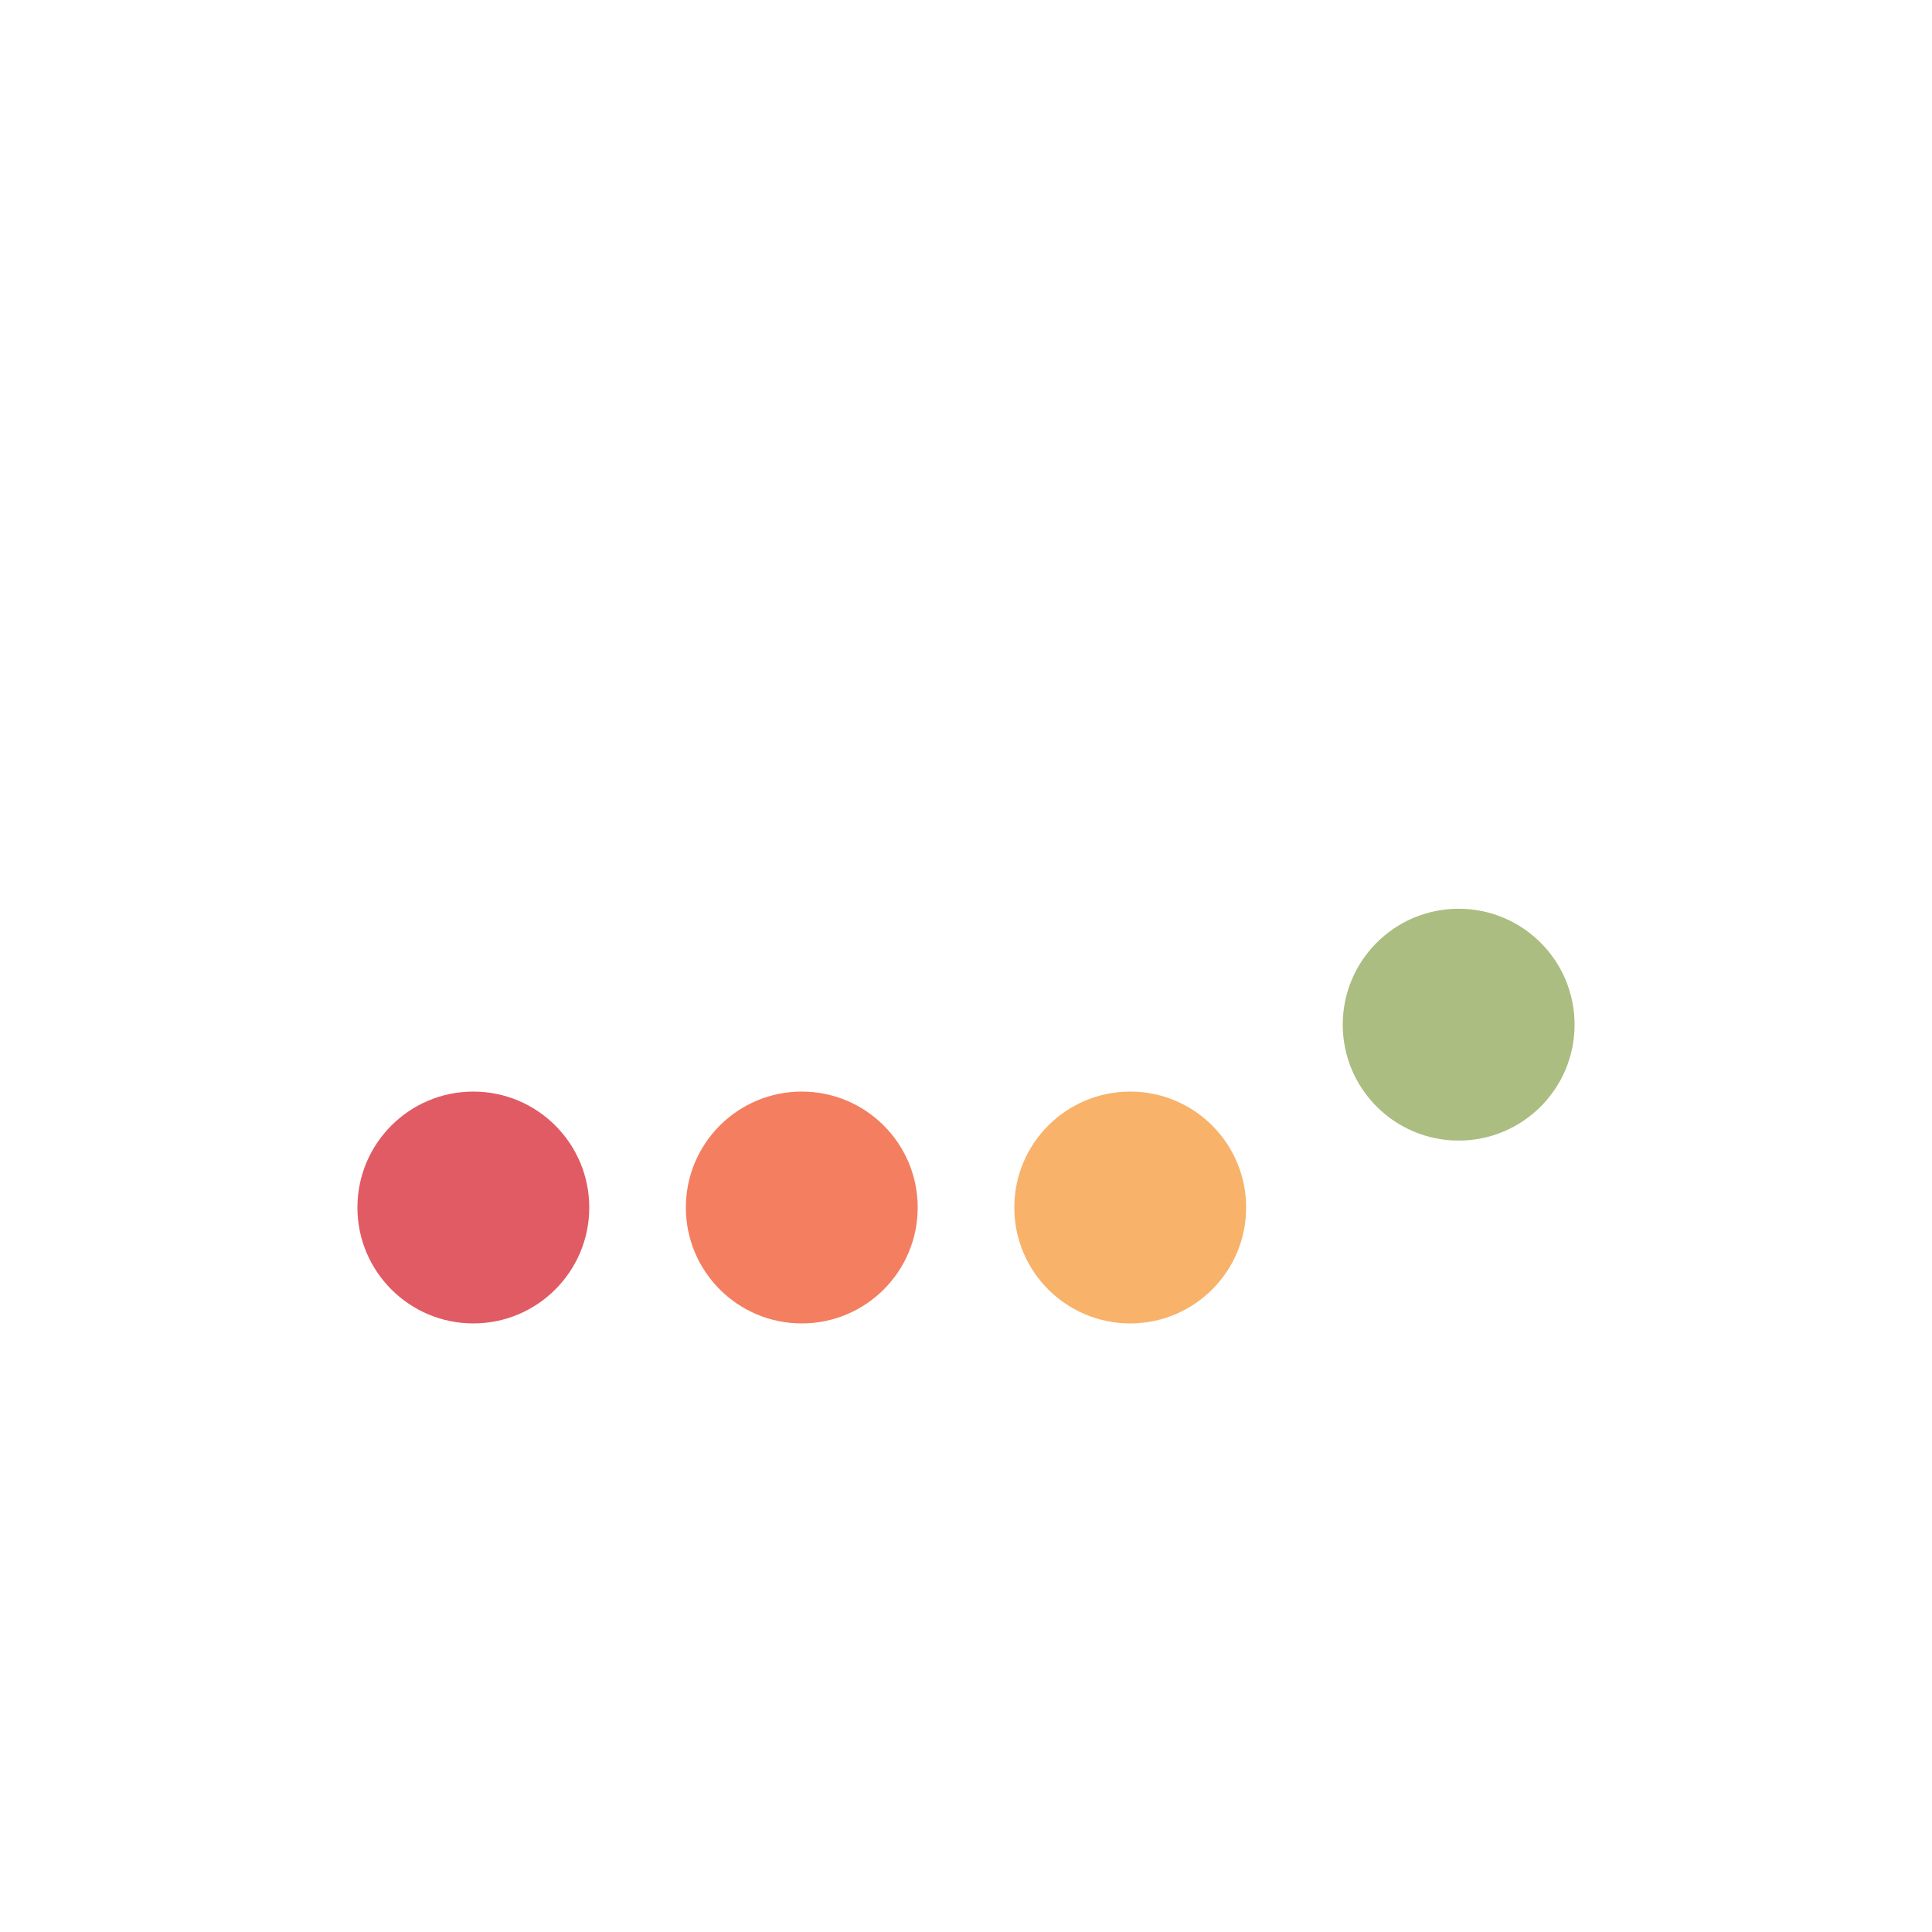 <svg xmlns="http://www.w3.org/2000/svg" xmlns:xlink="http://www.w3.org/1999/xlink" class="lds-typing" width="80px" height="80px" viewBox="0 0 100 100" preserveAspectRatio="xMidYMid" style="background: none;">
    <circle cx="24.5" cy="62.5" r="6" fill="#e15b64">
        <animate attributeName="cy" calcMode="spline" keySplines="0 0.5 0.5 1;0.5 0 1 0.5;0.5 0.5 0.5 0.5" repeatCount="indefinite" values="62.5;37.5;62.5;62.5" keyTimes="0;0.25;0.5;1" dur="1s" begin="-0.5s"/>
    </circle>
    <circle cx="41.5" cy="62.5" r="6" fill="#f47e60">
        <animate attributeName="cy" calcMode="spline" keySplines="0 0.5 0.5 1;0.5 0 1 0.5;0.5 0.5 0.5 0.5" repeatCount="indefinite" values="62.5;37.5;62.5;62.5" keyTimes="0;0.25;0.5;1" dur="1s" begin="-0.375s"/>
    </circle>
    <circle cx="58.5" cy="62.5" r="6" fill="#f8b26a">
        <animate attributeName="cy" calcMode="spline" keySplines="0 0.5 0.5 1;0.5 0 1 0.5;0.5 0.5 0.5 0.5" repeatCount="indefinite" values="62.5;37.5;62.5;62.5" keyTimes="0;0.25;0.5;1" dur="1s" begin="-0.25s"/>
    </circle>
    <circle cx="75.5" cy="53.036" r="6" fill="#abbd81">
        <animate attributeName="cy" calcMode="spline" keySplines="0 0.5 0.5 1;0.5 0 1 0.5;0.5 0.5 0.5 0.5" repeatCount="indefinite" values="62.5;37.5;62.5;62.5" keyTimes="0;0.25;0.5;1" dur="1s" begin="-0.125s"/>
    </circle>
</svg>
